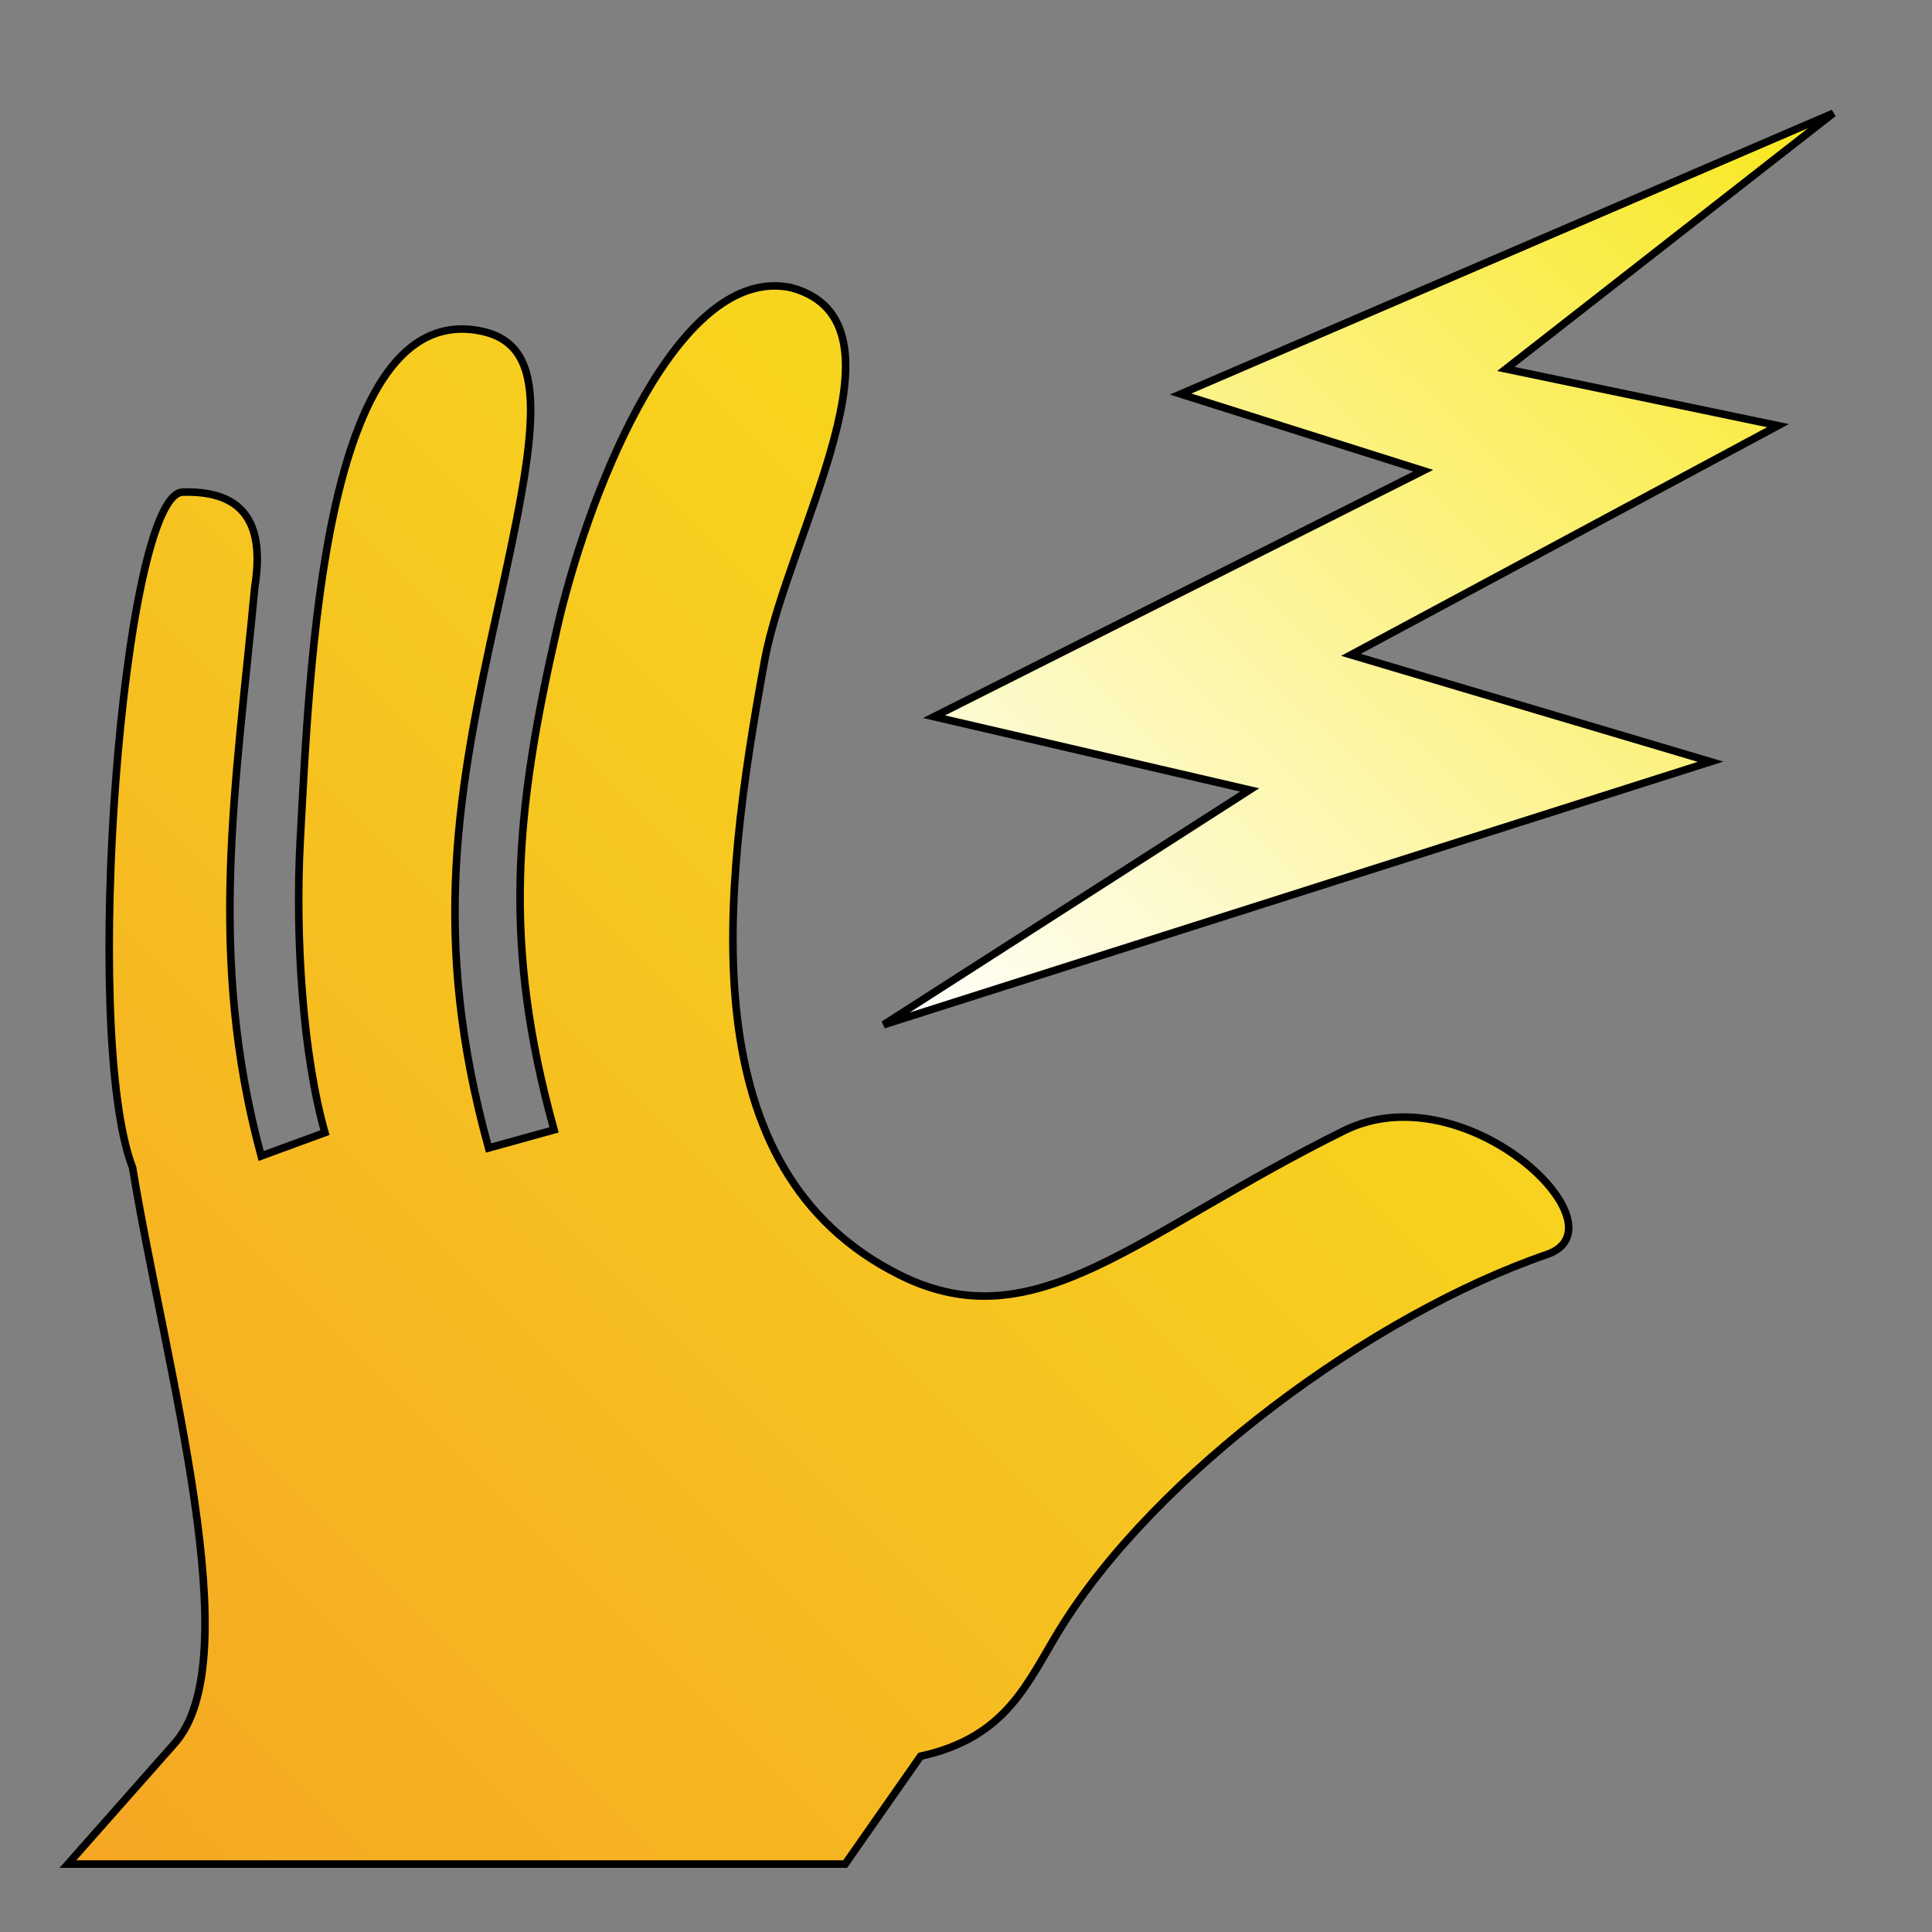 <svg xmlns="http://www.w3.org/2000/svg" viewBox="0 0 512 512" style="height: 512px; width: 512px;"><rect x="0" y="0" width="512" height="512" fill="#808080" stroke="none"/><defs><radialGradient id="delapouite-bolt-spell-cast-gradient-0"><stop offset="0%" stop-color="#c9c9c9" stop-opacity="1"></stop><stop offset="100%" stop-color="#000" stop-opacity="1"></stop></radialGradient><linearGradient x1="0" x2="1" y1="1" y2="0" id="delapouite-bolt-spell-cast-gradient-2"><stop offset="0%" stop-color="#ffffff" stop-opacity="1"></stop><stop offset="100%" stop-color="#f8e71c" stop-opacity="1"></stop></linearGradient><linearGradient x1="0" x2="1" y1="1" y2="0" id="delapouite-bolt-spell-cast-gradient-3"><stop offset="0%" stop-color="#f5a623" stop-opacity="1"></stop><stop offset="100%" stop-color="#f8e71c" stop-opacity="1"></stop></linearGradient><linearGradient x1="0" x2="1" y1="1" y2="0" id="delapouite-bolt-spell-cast-gradient-4"><stop offset="0%" stop-color="#c9c9c9" stop-opacity="1"></stop><stop offset="100%" stop-color="#4a4a4a" stop-opacity="1"></stop></linearGradient><linearGradient id="delapouite-bolt-spell-cast-gradient-6"><stop offset="0%" stop-color="#4a4a4a" stop-opacity="1"></stop><stop offset="100%" stop-color="#c9c9c9" stop-opacity="1"></stop></linearGradient><linearGradient id="delapouite-bolt-spell-cast-gradient-7"><stop offset="0%" stop-color="#c9c9c9" stop-opacity="1"></stop><stop offset="100%" stop-color="#4a4a4a" stop-opacity="1"></stop></linearGradient><linearGradient x1="0" x2="1" y1="1" y2="0" id="delapouite-bolt-spell-cast-gradient-9"><stop offset="0%" stop-color="#4a4a4a" stop-opacity="1"></stop><stop offset="100%" stop-color="#c9c9c9" stop-opacity="1"></stop></linearGradient><linearGradient x1="0" x2="1" y1="0" y2="1" id="delapouite-bolt-spell-cast-gradient-10"><stop offset="0%" stop-color="#c9c9c9" stop-opacity="1"></stop><stop offset="100%" stop-color="#4a4a4a" stop-opacity="1"></stop></linearGradient><linearGradient x1="0" x2="0" y1="0" y2="1" id="delapouite-bolt-spell-cast-gradient-11"><stop offset="0%" stop-color="#c9c9c9" stop-opacity="1"></stop><stop offset="100%" stop-color="#4a4a4a" stop-opacity="1"></stop></linearGradient><linearGradient x1="0" x2="1" y1="0" y2="1" id="delapouite-bolt-spell-cast-gradient-12"><stop offset="0%" stop-color="#ad720e" stop-opacity="1"></stop><stop offset="100%" stop-color="#8b572a" stop-opacity="1"></stop></linearGradient><linearGradient x1="0" x2="0" y1="0" y2="1" id="delapouite-bolt-spell-cast-gradient-16"><stop offset="0%" stop-color="#b57204" stop-opacity="1"></stop><stop offset="100%" stop-color="#8b572a" stop-opacity="1"></stop></linearGradient><linearGradient x1="0" x2="0" y1="0" y2="1" id="delapouite-bolt-spell-cast-gradient-19"><stop offset="0%" stop-color="#b57204" stop-opacity="1"></stop><stop offset="100%" stop-color="#8b572a" stop-opacity="1"></stop></linearGradient><linearGradient x1="0" x2="0" y1="0" y2="1" id="delapouite-bolt-spell-cast-gradient-23"><stop offset="0%" stop-color="#b57204" stop-opacity="1"></stop><stop offset="100%" stop-color="#8b572a" stop-opacity="1"></stop></linearGradient><linearGradient x1="0" x2="0" y1="0" y2="1" id="delapouite-bolt-spell-cast-gradient-25"><stop offset="0%" stop-color="#b57204" stop-opacity="1"></stop><stop offset="100%" stop-color="#8b572a" stop-opacity="1"></stop></linearGradient></defs><g class="" transform="translate(0,0)" style=""><g><path d="M485.846 30L312.879 104.424L377.162 124.744L247.535 189.93L331.172 209.344L234.176 271.563L453.309 201.863L358.019 173.537L471.192 112.8L399.077 97.776L485.846 30Z" class="" fill="url(#delapouite-bolt-spell-cast-gradient-2)" stroke="#000000" stroke-opacity="1" stroke-width="2"></path><path d="M205.386 75.766C177.32 75.649 155.46 132.298 147.66 166.373C136.4 215.563 133.131 249.888 146.832 299.432L129.484 304.23C114.021 248.313 121.239 209.48 131.785 161.889C142.332 114.297 146.305 91.486 127.326 87.707C85.244 79.328 82.04 178.17 79.57 222.604C78.174 248.412 80.28 279.621 86.11 300.156L69.209 306.352C54.779 253.002 62.552 208.395 67.516 155.582C70.009 140 65.729 129.905 48.414 130.416C32.581 130.883 21.399 273.778 35.139 309.457C43.852 362.518 66.386 440.029 46.094 462.223L18 494L223.973 494L243.959 465.408C267.039 460.4 272.379 445.548 280.982 431.621C306.273 390.675 363.366 348.455 410.096 332.395C431.238 324.885 388.184 283.849 356.26 299.613C301.255 326.775 274.614 355.911 238.488 337.908C182.633 310.074 191.243 237.26 202.627 175.078C208.768 141.534 243.037 85.476 209.783 76.254C208.339 75.938 206.865 75.775 205.387 75.766Z" class="selected" fill="url(#delapouite-bolt-spell-cast-gradient-3)" stroke="#000000" stroke-opacity="1" stroke-width="2"></path></g></g></svg>